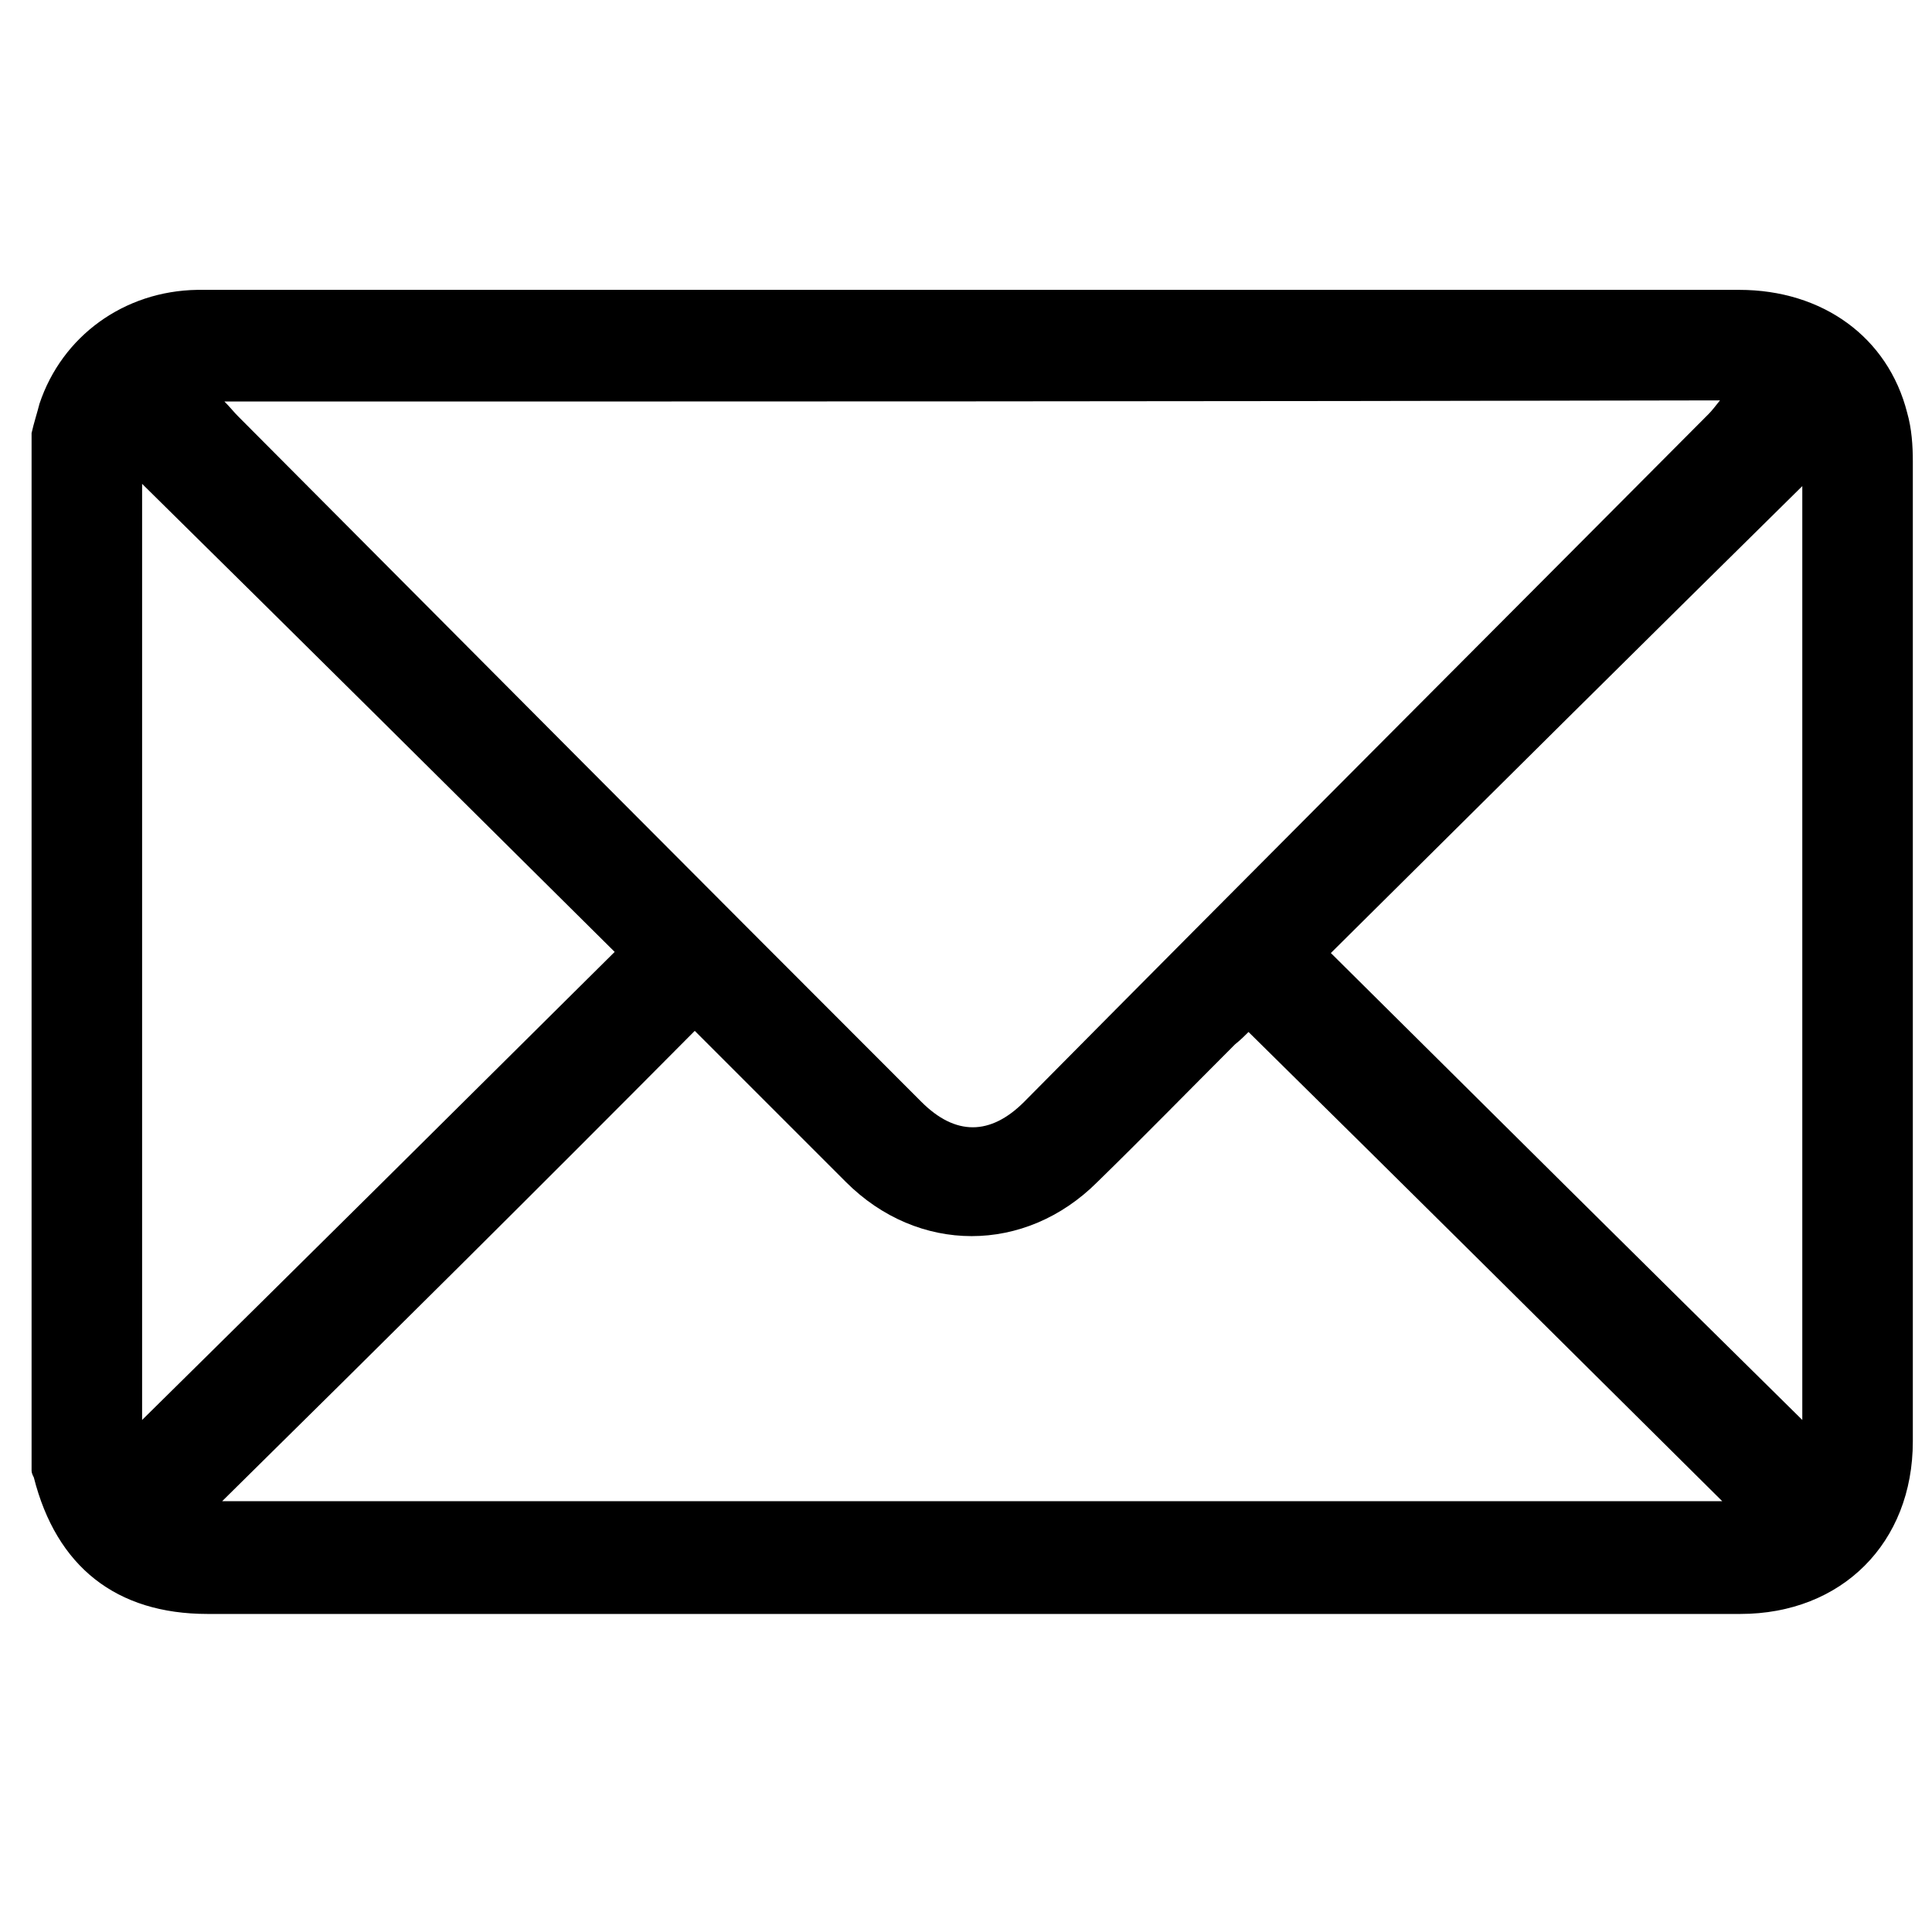 <?xml version="1.0" encoding="utf-8"?>
<!-- Generator: Adobe Illustrator 19.2.1, SVG Export Plug-In . SVG Version: 6.00 Build 0)  -->
<svg version="1.1" id="Capa_1" xmlns="http://www.w3.org/2000/svg" xmlns:xlink="http://www.w3.org/1999/xlink" x="0px" y="0px"
	 viewBox="0 0 171.3 171.3" style="enable-background:new 0 0 171.3 171.3;" xml:space="preserve">
<g>
	<path d="M2.8,38.4c0.2-0.9,0.5-1.8,0.7-2.6c2-6,7.5-10,14-10.1c10.2,0,20.4,0,30.6,0c35.4,0,70.7,0,106.1,0
		c7.4,0,13.2,4.2,14.9,10.9c0.4,1.4,0.5,2.9,0.5,4.3c0,29,0,57.9,0,86.9c0,9-6.3,15.3-15.3,15.3c-45.3,0-90.6,0-135.9,0
		C10.3,143.1,5,138.9,3,131c-0.1-0.2-0.2-0.4-0.2-0.6C2.8,99.7,2.8,69.1,2.8,38.4z M19.9,35.6c0.5,0.5,0.8,0.9,1.2,1.3
		c20.2,20.3,40.4,40.6,60.6,60.8c3,3,6.1,3,9.1,0C111,77.3,131.3,57,151.5,36.7c0.3-0.3,0.6-0.7,1-1.2
		C108.2,35.6,64.2,35.6,19.9,35.6z M19.7,133.1c44.5,0,88.6,0,133,0c-14.1-14-28-27.8-42-41.6c-0.3,0.3-0.7,0.7-1.2,1.1
		c-4.1,4.1-8.1,8.2-12.2,12.2c-6.4,6.4-15.9,6.4-22.3,0c-2.5-2.5-4.9-4.9-7.4-7.4c-2-2-4.1-4.1-6-6
		C47.7,105.4,33.9,119.1,19.7,133.1z M12.6,42.9c0,27.6,0,55.4,0,83c13.9-13.7,27.9-27.6,41.9-41.5C40.5,70.5,26.5,56.6,12.6,42.9z
		 M159.8,125.9c0-27.7,0-55.5,0-82.8C146,56.7,132,70.6,118,84.5C131.9,98.3,145.9,112.2,159.8,125.9z"/>
</g>
</svg>
